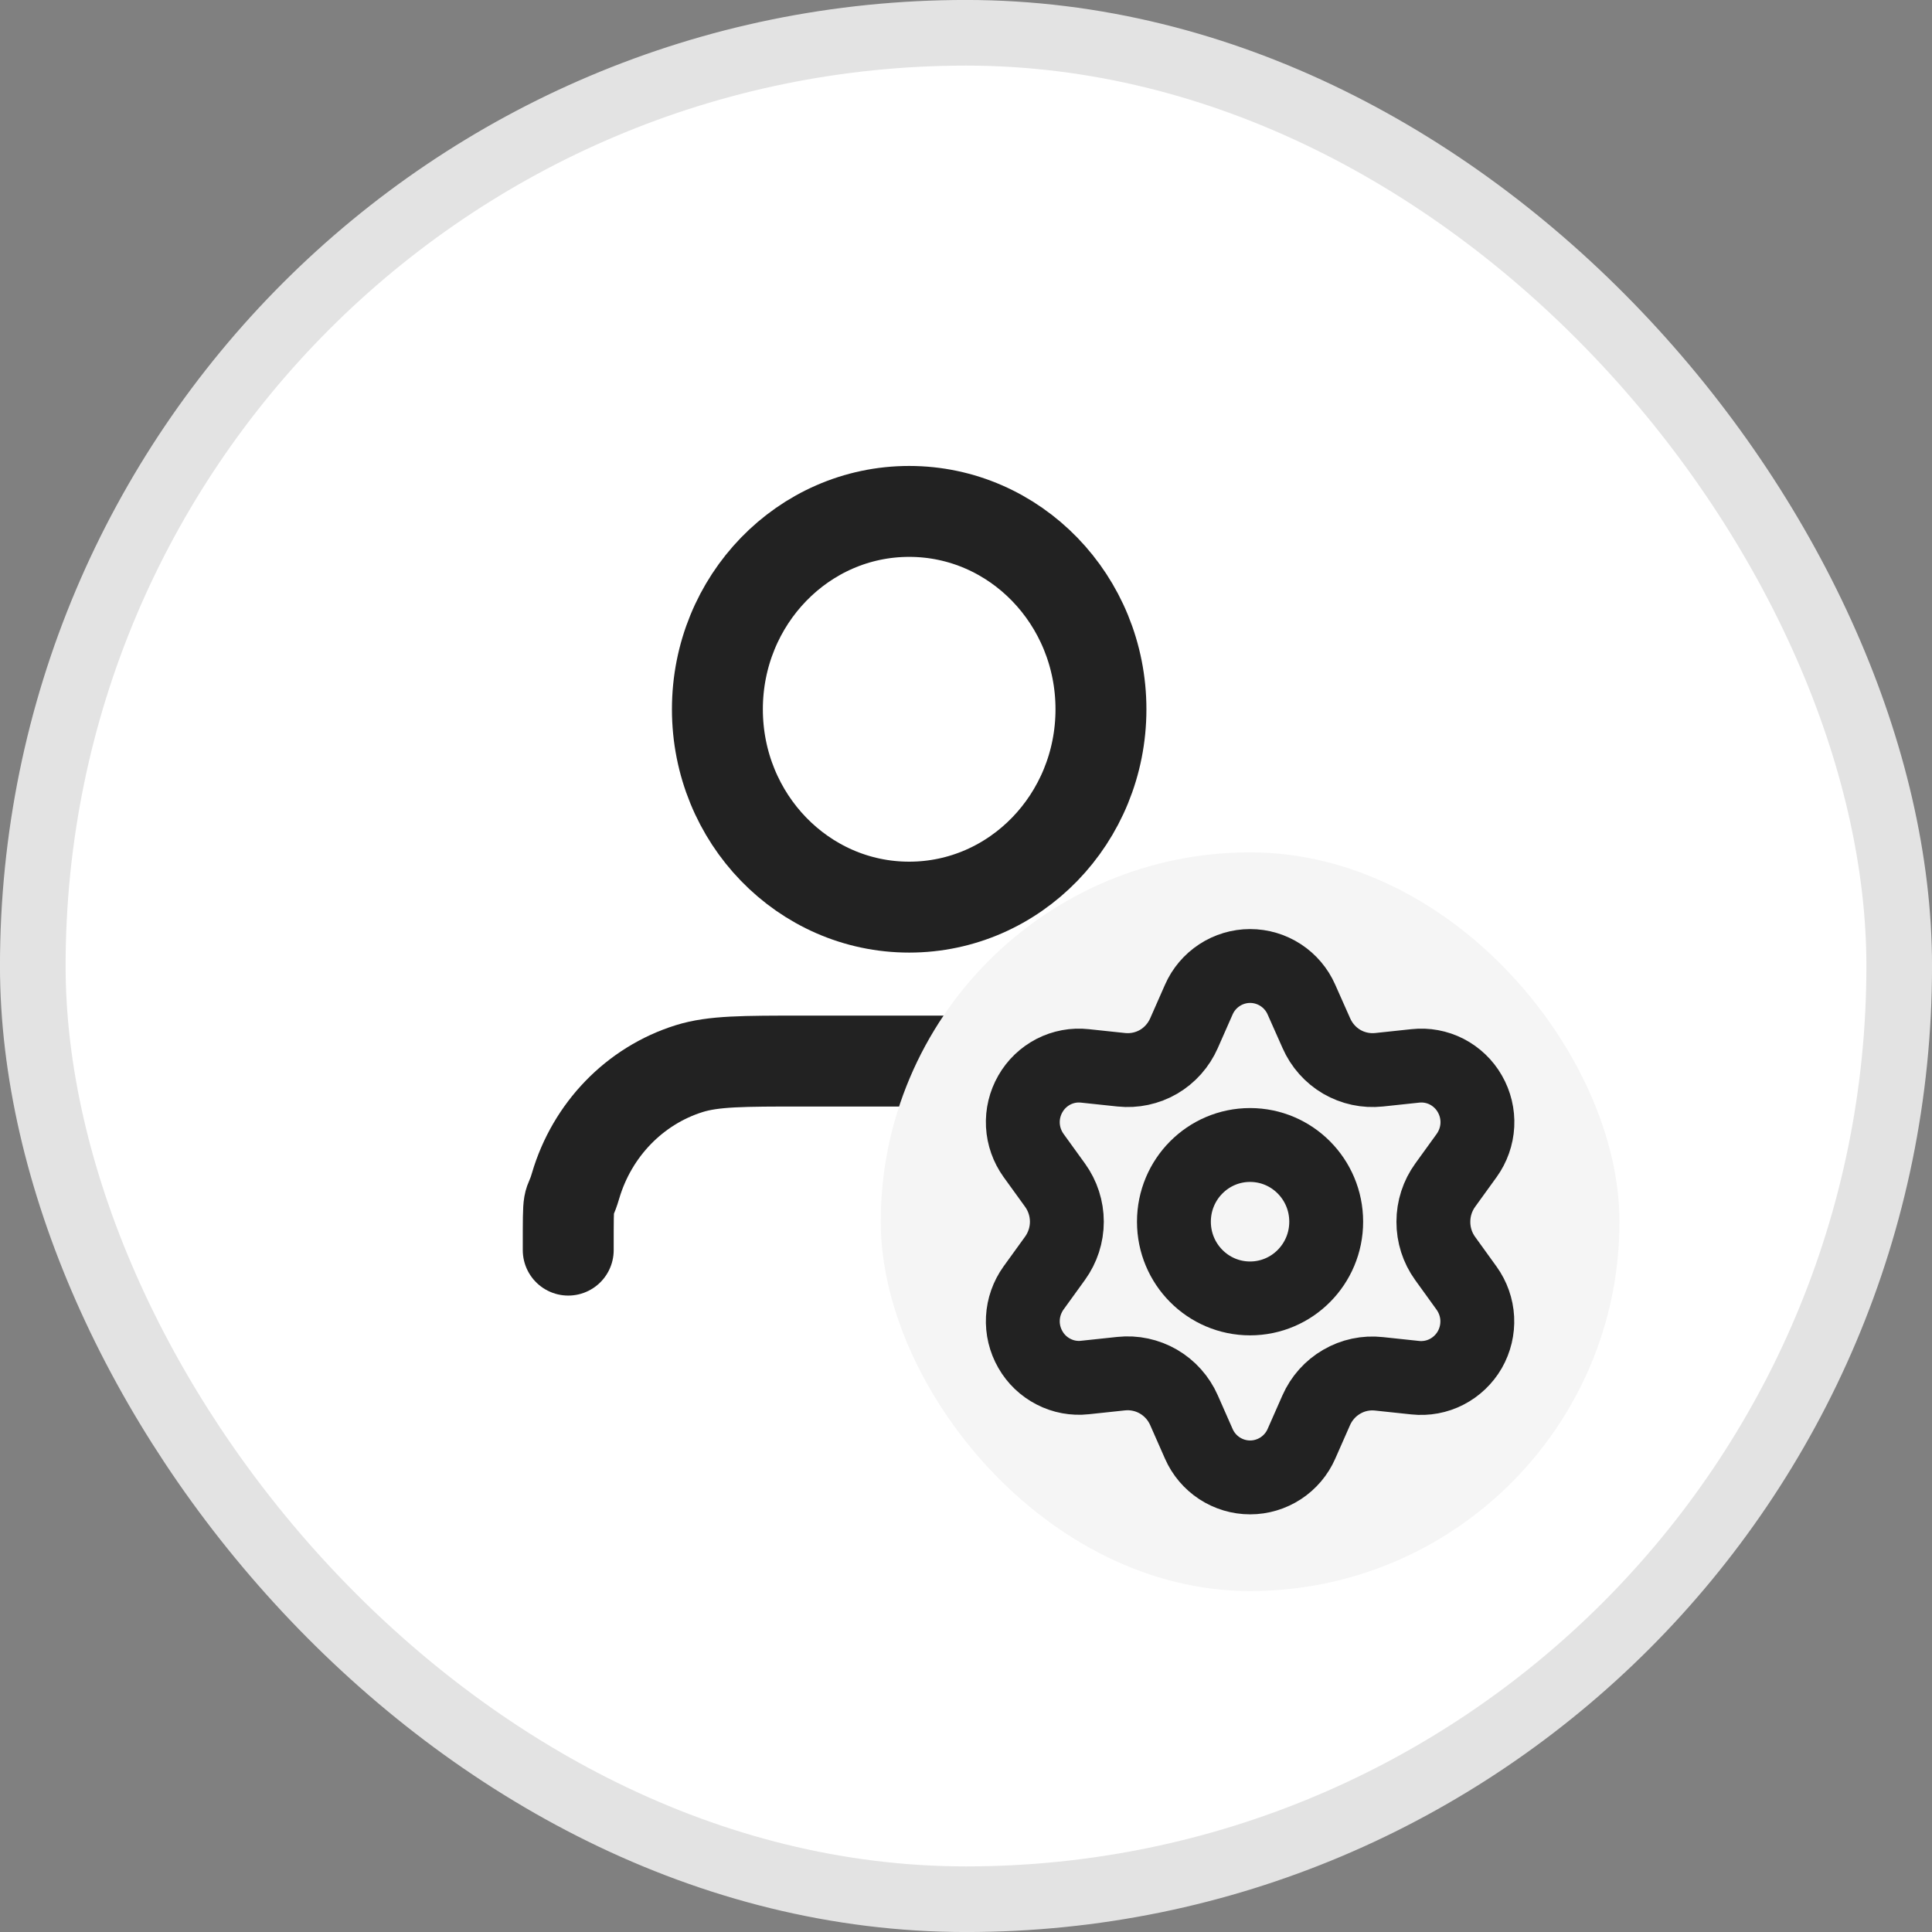 <svg width="34" height="34" viewBox="0 0 34 34" fill="none" xmlns="http://www.w3.org/2000/svg">
<rect x="0" y="0" width="34" height="34" fill="#808080" stroke="none"/>
<rect x="0.577" y="0.577" width="32.846" height="32.846" rx="16.423" fill="white" stroke="#E3E3E3" stroke-width="1.155"/>
<path d="M22 22C22 20.92 22 21.309 21.871 20.869C21.58 19.88 20.83 19.106 19.871 18.806C19.445 18.673 18.922 18.673 17.875 18.673H14.125C13.078 18.673 12.555 18.673 12.129 18.806C11.17 19.106 10.42 19.88 10.129 20.869C10 21.309 10 20.92 10 22M19.375 12.482C19.375 14.405 17.864 15.964 16 15.964C14.136 15.964 12.625 14.405 12.625 12.482C12.625 10.559 14.136 9 16 9C17.864 9 19.375 10.559 19.375 12.482Z" stroke="#222222" stroke-width="1.6" stroke-linecap="round" stroke-linejoin="round"/>
<rect x="15.5" y="15" width="13" height="13" rx="6.5" fill="#F5F5F5"/>
<path d="M20.836 24.817L21.097 25.409C21.174 25.585 21.301 25.734 21.461 25.839C21.622 25.944 21.809 26 22 26C22.191 26 22.378 25.944 22.539 25.839C22.699 25.734 22.826 25.585 22.903 25.409L23.164 24.817C23.257 24.607 23.413 24.432 23.611 24.317C23.809 24.201 24.039 24.152 24.267 24.177L24.906 24.245C25.096 24.265 25.288 24.23 25.458 24.142C25.628 24.055 25.77 23.919 25.866 23.753C25.961 23.586 26.007 23.395 25.997 23.202C25.987 23.01 25.921 22.825 25.809 22.669L25.431 22.145C25.296 21.958 25.224 21.732 25.225 21.5C25.225 21.269 25.298 21.044 25.433 20.857L25.811 20.334C25.923 20.178 25.989 19.992 25.999 19.8C26.009 19.608 25.963 19.417 25.867 19.25C25.772 19.083 25.63 18.948 25.46 18.86C25.29 18.773 25.098 18.737 24.908 18.758L24.269 18.826C24.041 18.85 23.811 18.801 23.613 18.686C23.415 18.57 23.259 18.394 23.166 18.183L22.903 17.591C22.826 17.415 22.699 17.266 22.539 17.161C22.378 17.056 22.191 17 22 17C21.809 17 21.622 17.056 21.461 17.161C21.301 17.266 21.174 17.415 21.097 17.591L20.836 18.183C20.743 18.394 20.587 18.57 20.389 18.686C20.191 18.801 19.961 18.85 19.733 18.826L19.092 18.758C18.902 18.737 18.71 18.773 18.54 18.86C18.37 18.948 18.228 19.083 18.133 19.25C18.037 19.417 17.991 19.608 18.001 19.8C18.011 19.992 18.077 20.178 18.189 20.334L18.567 20.857C18.702 21.044 18.775 21.269 18.775 21.5C18.775 21.731 18.702 21.956 18.567 22.143L18.189 22.666C18.077 22.822 18.011 23.008 18.001 23.2C17.991 23.392 18.037 23.583 18.133 23.75C18.228 23.917 18.37 24.052 18.54 24.139C18.71 24.227 18.902 24.263 19.092 24.242L19.731 24.174C19.959 24.15 20.189 24.199 20.387 24.314C20.586 24.43 20.743 24.606 20.836 24.817Z" stroke="#222222" stroke-width="1.3" stroke-linecap="round" stroke-linejoin="round"/>
<path d="M21.999 22.85C22.739 22.85 23.339 22.246 23.339 21.5C23.339 20.754 22.739 20.15 21.999 20.15C21.259 20.15 20.659 20.754 20.659 21.5C20.659 22.246 21.259 22.85 21.999 22.85Z" stroke="#222222" stroke-width="1.3" stroke-linecap="round" stroke-linejoin="round"/>
</svg>
